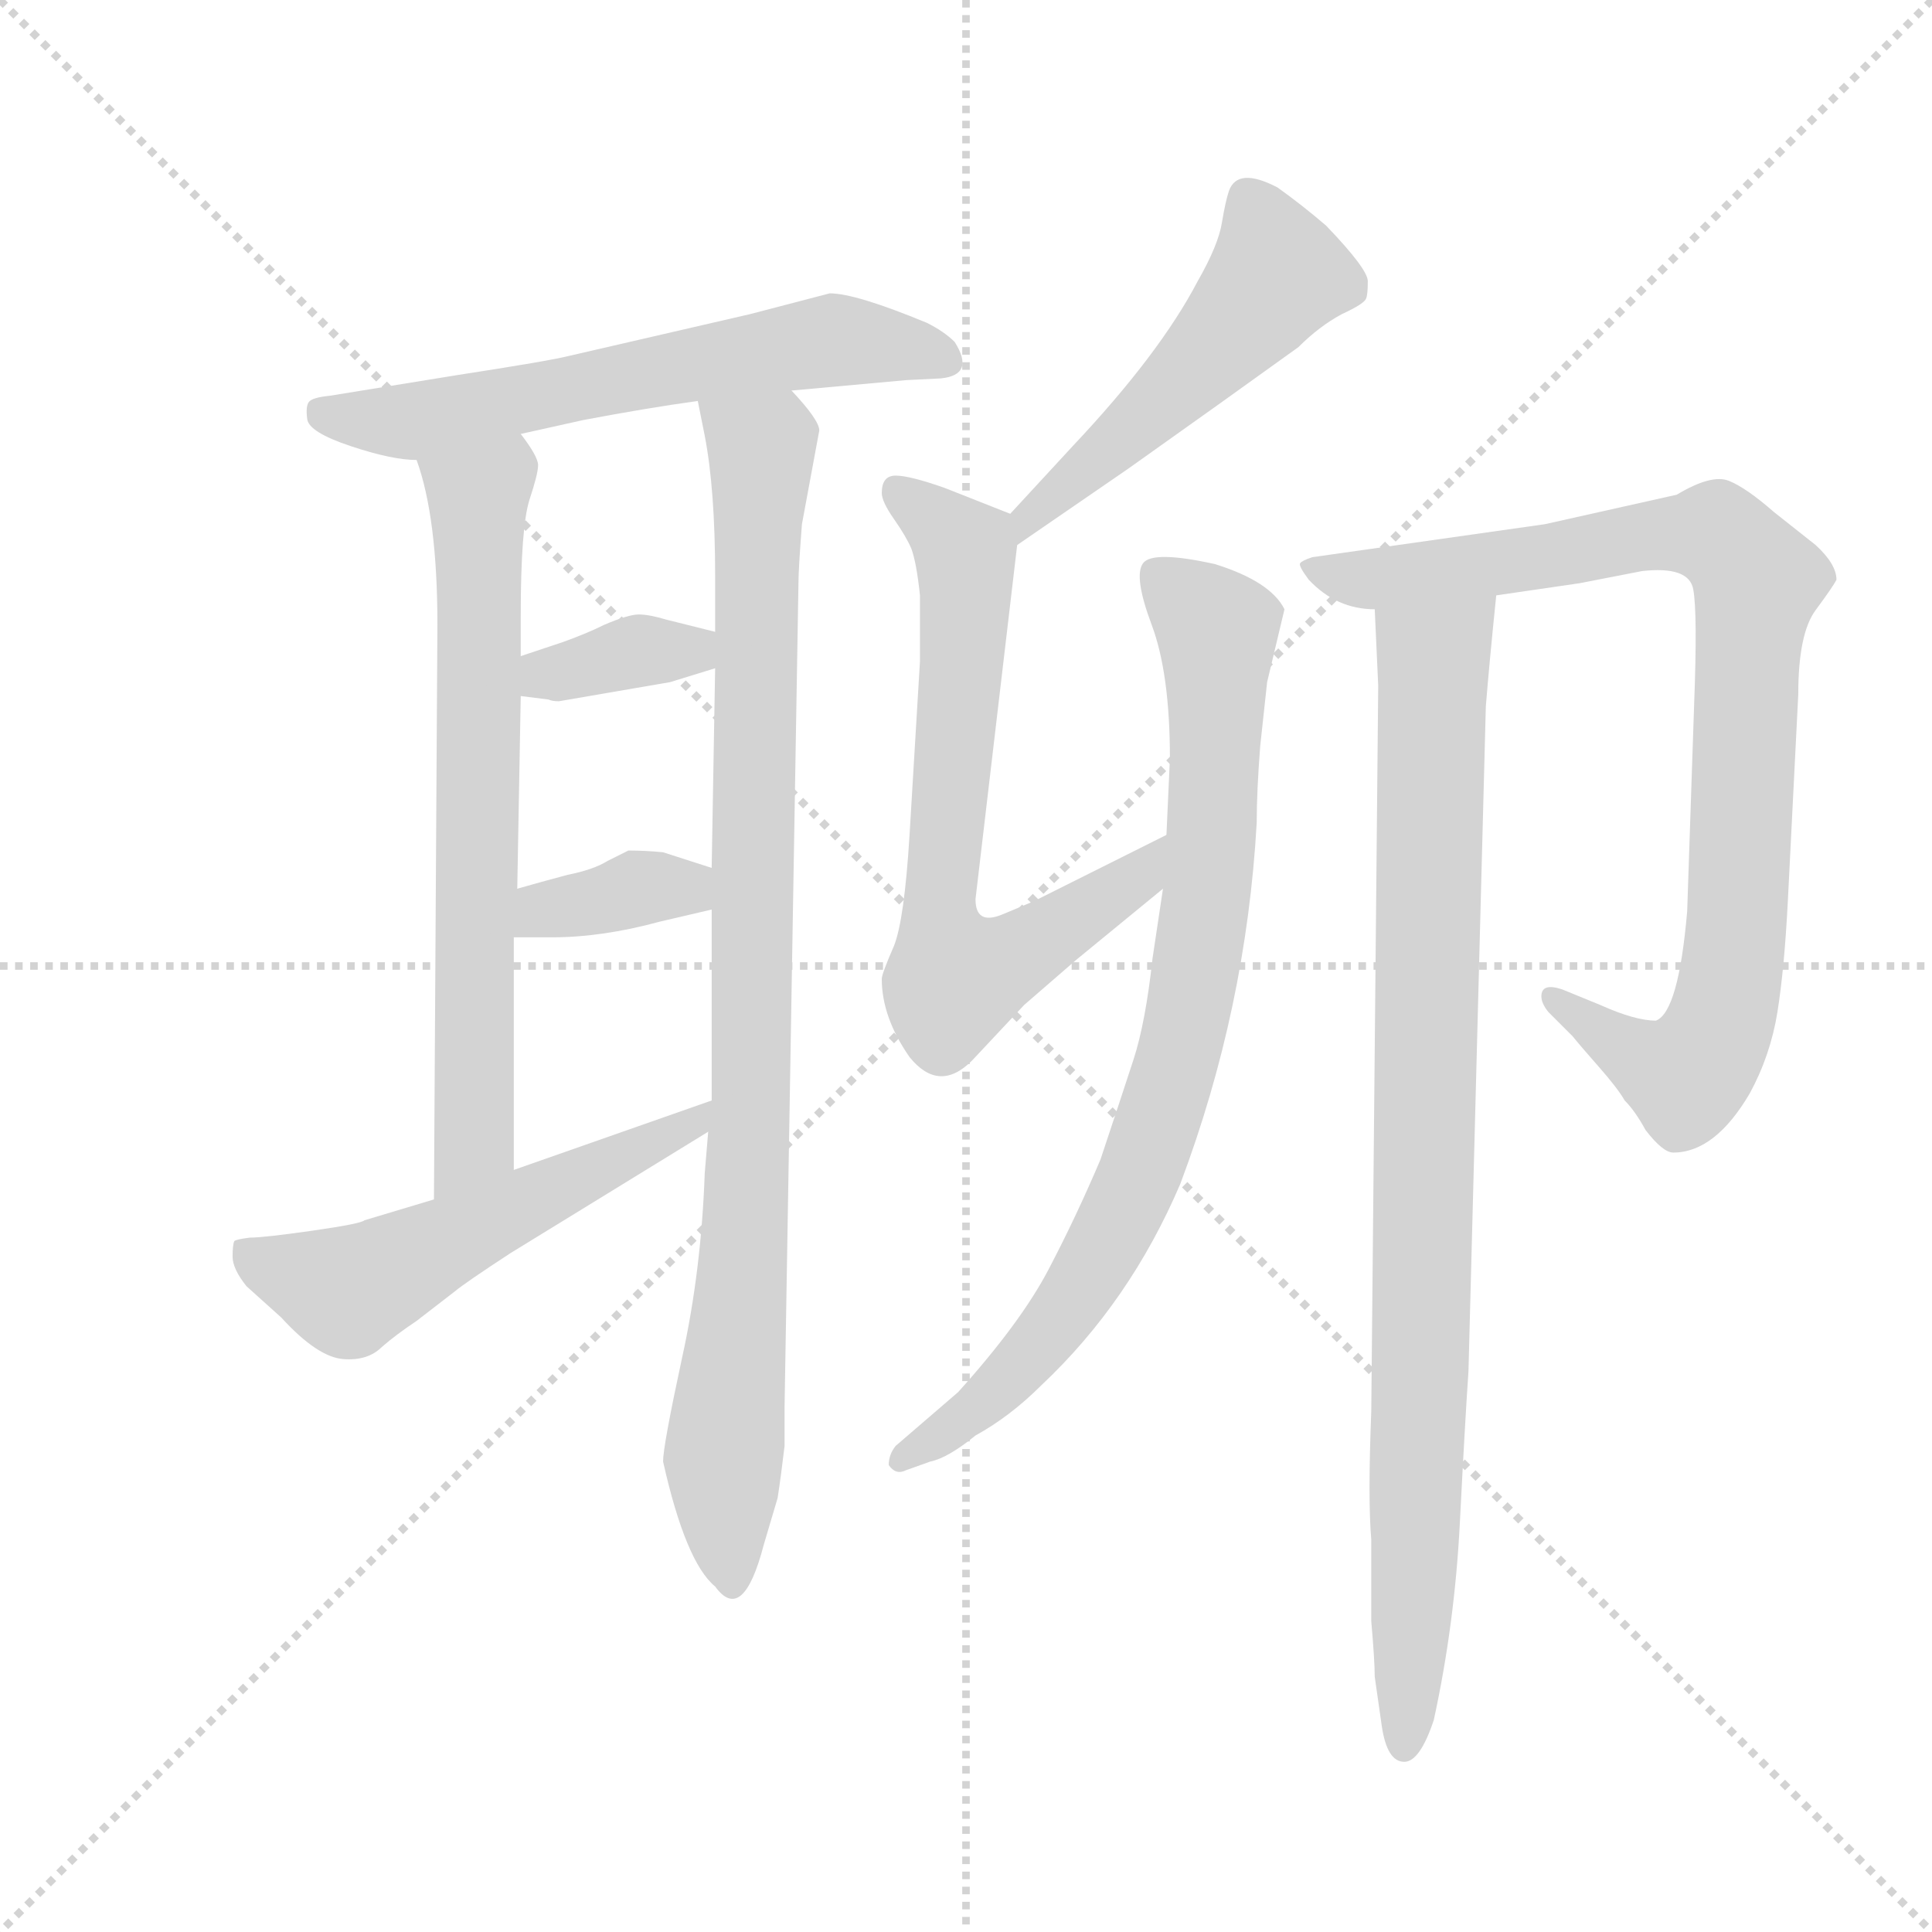<svg version="1.1" viewBox="0 0 1024 1024" xmlns="http://www.w3.org/2000/svg">
  <g stroke="lightgray" stroke-dasharray="1,1" stroke-width="1" transform="scale(4, 4)">
    <line x1="0" y1="0" x2="256" y2="256"></line>
    <line x1="256" y1="0" x2="0" y2="256"></line>
    <line x1="128" y1="0" x2="128" y2="256"></line>
    <line x1="0" y1="128" x2="256" y2="128"></line>
  </g>
  <g transform="scale(0.92, -0.92) translate(60, -850)">
    <style type="text/css">
      
        @keyframes keyframes0 {
          from {
            stroke: blue;
            stroke-dashoffset: 620;
            stroke-width: 128;
          }
          67% {
            animation-timing-function: step-end;
            stroke: blue;
            stroke-dashoffset: 0;
            stroke-width: 128;
          }
          to {
            stroke: black;
            stroke-width: 1024;
          }
        }
        #make-me-a-hanzi-animation-0 {
          animation: keyframes0 0.755s both;
          animation-delay: 0s;
          animation-timing-function: linear;
        }
      
        @keyframes keyframes1 {
          from {
            stroke: blue;
            stroke-dashoffset: 690;
            stroke-width: 128;
          }
          69% {
            animation-timing-function: step-end;
            stroke: blue;
            stroke-dashoffset: 0;
            stroke-width: 128;
          }
          to {
            stroke: black;
            stroke-width: 1024;
          }
        }
        #make-me-a-hanzi-animation-1 {
          animation: keyframes1 0.812s both;
          animation-delay: 0.755s;
          animation-timing-function: linear;
        }
      
        @keyframes keyframes2 {
          from {
            stroke: blue;
            stroke-dashoffset: 948;
            stroke-width: 128;
          }
          76% {
            animation-timing-function: step-end;
            stroke: blue;
            stroke-dashoffset: 0;
            stroke-width: 128;
          }
          to {
            stroke: black;
            stroke-width: 1024;
          }
        }
        #make-me-a-hanzi-animation-2 {
          animation: keyframes2 1.021s both;
          animation-delay: 1.566s;
          animation-timing-function: linear;
        }
      
        @keyframes keyframes3 {
          from {
            stroke: blue;
            stroke-dashoffset: 360;
            stroke-width: 128;
          }
          54% {
            animation-timing-function: step-end;
            stroke: blue;
            stroke-dashoffset: 0;
            stroke-width: 128;
          }
          to {
            stroke: black;
            stroke-width: 1024;
          }
        }
        #make-me-a-hanzi-animation-3 {
          animation: keyframes3 0.543s both;
          animation-delay: 2.588s;
          animation-timing-function: linear;
        }
      
        @keyframes keyframes4 {
          from {
            stroke: blue;
            stroke-dashoffset: 362;
            stroke-width: 128;
          }
          54% {
            animation-timing-function: step-end;
            stroke: blue;
            stroke-dashoffset: 0;
            stroke-width: 128;
          }
          to {
            stroke: black;
            stroke-width: 1024;
          }
        }
        #make-me-a-hanzi-animation-4 {
          animation: keyframes4 0.545s both;
          animation-delay: 3.131s;
          animation-timing-function: linear;
        }
      
        @keyframes keyframes5 {
          from {
            stroke: blue;
            stroke-dashoffset: 551;
            stroke-width: 128;
          }
          64% {
            animation-timing-function: step-end;
            stroke: blue;
            stroke-dashoffset: 0;
            stroke-width: 128;
          }
          to {
            stroke: black;
            stroke-width: 1024;
          }
        }
        #make-me-a-hanzi-animation-5 {
          animation: keyframes5 0.698s both;
          animation-delay: 3.675s;
          animation-timing-function: linear;
        }
      
        @keyframes keyframes6 {
          from {
            stroke: blue;
            stroke-dashoffset: 511;
            stroke-width: 128;
          }
          62% {
            animation-timing-function: step-end;
            stroke: blue;
            stroke-dashoffset: 0;
            stroke-width: 128;
          }
          to {
            stroke: black;
            stroke-width: 1024;
          }
        }
        #make-me-a-hanzi-animation-6 {
          animation: keyframes6 0.666s both;
          animation-delay: 4.374s;
          animation-timing-function: linear;
        }
      
        @keyframes keyframes7 {
          from {
            stroke: blue;
            stroke-dashoffset: 696;
            stroke-width: 128;
          }
          69% {
            animation-timing-function: step-end;
            stroke: blue;
            stroke-dashoffset: 0;
            stroke-width: 128;
          }
          to {
            stroke: black;
            stroke-width: 1024;
          }
        }
        #make-me-a-hanzi-animation-7 {
          animation: keyframes7 0.816s both;
          animation-delay: 5.039s;
          animation-timing-function: linear;
        }
      
        @keyframes keyframes8 {
          from {
            stroke: blue;
            stroke-dashoffset: 842;
            stroke-width: 128;
          }
          73% {
            animation-timing-function: step-end;
            stroke: blue;
            stroke-dashoffset: 0;
            stroke-width: 128;
          }
          to {
            stroke: black;
            stroke-width: 1024;
          }
        }
        #make-me-a-hanzi-animation-8 {
          animation: keyframes8 0.935s both;
          animation-delay: 5.856s;
          animation-timing-function: linear;
        }
      
        @keyframes keyframes9 {
          from {
            stroke: blue;
            stroke-dashoffset: 909;
            stroke-width: 128;
          }
          75% {
            animation-timing-function: step-end;
            stroke: blue;
            stroke-dashoffset: 0;
            stroke-width: 128;
          }
          to {
            stroke: black;
            stroke-width: 1024;
          }
        }
        #make-me-a-hanzi-animation-9 {
          animation: keyframes9 0.99s both;
          animation-delay: 6.791s;
          animation-timing-function: linear;
        }
      
        @keyframes keyframes10 {
          from {
            stroke: blue;
            stroke-dashoffset: 925;
            stroke-width: 128;
          }
          75% {
            animation-timing-function: step-end;
            stroke: blue;
            stroke-dashoffset: 0;
            stroke-width: 128;
          }
          to {
            stroke: black;
            stroke-width: 1024;
          }
        }
        #make-me-a-hanzi-animation-10 {
          animation: keyframes10 1.003s both;
          animation-delay: 7.781s;
          animation-timing-function: linear;
        }
      
    </style>
    
      <path d="M 396 625 L 462 631 L 482 632 Q 502 634 490 653 Q 484 659 474 664 Q 433 681 418 681 L 372 669 L 268 645 Q 256 642 204 634 L 130 622 Q 120 621 118 618.5 Q 116 616 117 608.5 Q 118 601 142 593 Q 166 585 180 585 L 240 600 L 276 608 Q 313 615 342 619 L 396 625 Z" fill="lightgray"></path>
    
      <path d="M 192 490 L 190 159 C 190 129 236 146 236 176 L 236 310 L 238 338 L 240 449 L 240 472 L 240 495 Q 240 546 245 562 Q 250 577 250 582 Q 250 587 240 600 C 223 625 171 614 180 585 Q 192 552 192 490 Z" fill="lightgray"></path>
    
      <path d="M 348 198 L 346 174 Q 344 118 333 68 Q 322 17 322 8 Q 335 -50 352 -64 Q 368 -86 380 -40 L 388 -13 Q 390 0 392 17 L 392 40 L 400 514 Q 400 522 402 548 L 412 602 Q 412 608 396 625 C 377 648 336 648 342 619 L 346 599 Q 352 568 352 518 L 352 486 L 352 465 L 350 350 L 350 326 L 350 216 L 348 198 Z" fill="lightgray"></path>
    
      <path d="M 240 449 L 256 447 Q 258 446 262 446 L 326 457 L 352 465 C 381 474 381 479 352 486 L 324 493 Q 314 496 308 496 Q 302 496 288 490 Q 278 485 264 480 L 240 472 C 212 463 210 453 240 449 Z" fill="lightgray"></path>
    
      <path d="M 236 310 L 258 310 Q 287 310 320 319 L 350 326 C 379 333 379 341 350 350 L 322 359 Q 312 360 302 360 L 290 354 Q 282 349 267 346 Q 252 342 238 338 C 209 330 206 310 236 310 Z" fill="lightgray"></path>
    
      <path d="M 190 159 L 150 147 Q 148 145 120 141 Q 92 137 84 137 Q 76 136 75 135 Q 74 133 74 126 Q 74 119 82 109 L 102 91 Q 123 68 138 67 Q 152 66 160 74 Q 168 81 180 89 L 202 106 Q 208 111 234 128 L 348 198 C 374 214 378 226 350 216 L 236 176 L 190 159 Z" fill="lightgray"></path>
    
      <path d="M 526 536 L 590 580 L 642 617 Q 674 640 688 650 Q 700 662 713 669 Q 726 675 727 678 Q 728 680 728 688 Q 728 695 704 720 Q 690 732 676 742 Q 653 754 648 740 Q 646 734 644 722 Q 642 709 630 688 Q 608 646 558 593 L 522 554 C 502 532 501 519 526 536 Z" fill="lightgray"></path>
    
      <path d="M 502 332 L 526 536 C 528 552 528 552 522 554 L 484 569 Q 464 576 456 576 Q 448 576 448 566 Q 448 561 455 551 Q 462 541 465 534 Q 468 526 470 507 L 470 469 L 464 369 Q 461 320 455 305 Q 448 289 448 286 Q 448 264 464 241 Q 481 220 500 239 L 530 271 L 560 297 L 610 338 C 633 357 639 382 612 369 L 536 331 Q 522 325 517 323 Q 502 317 502 332 Z" fill="lightgray"></path>
    
      <path d="M 610 338 L 604 298 Q 600 261 593 239.5 Q 586 218 574 182 Q 560 149 544 118.5 Q 528 88 492 48 L 456 17 Q 452 12 452 6 Q 456 0 462 3 L 476 8 Q 486 10 502 23 Q 522 34 540 52 Q 591 100 620 168 Q 658 269 664 376 Q 664 394 666 420 L 670 457 L 680 499 Q 672 515 640 525 Q 604 533 598.5 525.5 Q 593 518 603.5 490 Q 614 462 614 413 L 612 369 L 610 338 Z" fill="lightgray"></path>
    
      <path d="M 832 267 L 846 253 Q 850 248 861 235.5 Q 872 223 876 216 Q 882 210 888 199 Q 898 186 904 186 Q 928 186 948 220 Q 960 242 964 267 Q 968 292 970 331 L 976 450 Q 976 485 986 498.5 Q 996 512 998 516 Q 998 525 986 536 L 962 555 Q 946 569 936 573 Q 926 577 906 565 L 830 548 L 696 529 Q 690 527 689 525.5 Q 688 524 694 516 Q 710 499 732 499 L 802 507 L 850 514 L 886 521 Q 913 524 915.5 510.5 Q 918 497 916 444 L 912 325 Q 907 267 894 262 Q 882 262 862 271 L 840 280 Q 828 284 828 276 Q 828 272 832 267 Z" fill="lightgray"></path>
    
      <path d="M 732 499 L 734 455 L 730 37 Q 728 -14 730 -37 L 730 -84 Q 732 -107 732 -116 L 736 -144 Q 739 -165 749 -165 Q 758 -165 766 -141 Q 778 -86 781 -28 Q 784 31 786 60 L 796 443 Q 798 468 802 507 C 805 537 731 529 732 499 Z" fill="lightgray"></path>
    
    
      <clipPath id="make-me-a-hanzi-clip-0">
        <path d="M 396 625 L 462 631 L 482 632 Q 502 634 490 653 Q 484 659 474 664 Q 433 681 418 681 L 372 669 L 268 645 Q 256 642 204 634 L 130 622 Q 120 621 118 618.5 Q 116 616 117 608.5 Q 118 601 142 593 Q 166 585 180 585 L 240 600 L 276 608 Q 313 615 342 619 L 396 625 Z"></path>
      </clipPath>
      <path clip-path="url(#make-me-a-hanzi-clip-0)" d="M 126 613 L 177 607 L 417 654 L 484 643" fill="none" id="make-me-a-hanzi-animation-0" stroke-dasharray="492 984" stroke-linecap="round"></path>
    
      <clipPath id="make-me-a-hanzi-clip-1">
        <path d="M 192 490 L 190 159 C 190 129 236 146 236 176 L 236 310 L 238 338 L 240 449 L 240 472 L 240 495 Q 240 546 245 562 Q 250 577 250 582 Q 250 587 240 600 C 223 625 171 614 180 585 Q 192 552 192 490 Z"></path>
      </clipPath>
      <path clip-path="url(#make-me-a-hanzi-clip-1)" d="M 189 581 L 216 564 L 217 505 L 213 198 L 194 167" fill="none" id="make-me-a-hanzi-animation-1" stroke-dasharray="562 1124" stroke-linecap="round"></path>
    
      <clipPath id="make-me-a-hanzi-clip-2">
        <path d="M 348 198 L 346 174 Q 344 118 333 68 Q 322 17 322 8 Q 335 -50 352 -64 Q 368 -86 380 -40 L 388 -13 Q 390 0 392 17 L 392 40 L 400 514 Q 400 522 402 548 L 412 602 Q 412 608 396 625 C 377 648 336 648 342 619 L 346 599 Q 352 568 352 518 L 352 486 L 352 465 L 350 350 L 350 326 L 350 216 L 348 198 Z"></path>
      </clipPath>
      <path clip-path="url(#make-me-a-hanzi-clip-2)" d="M 349 615 L 379 592 L 373 206 L 356 5 L 362 -61" fill="none" id="make-me-a-hanzi-animation-2" stroke-dasharray="820 1640" stroke-linecap="round"></path>
    
      <clipPath id="make-me-a-hanzi-clip-3">
        <path d="M 240 449 L 256 447 Q 258 446 262 446 L 326 457 L 352 465 C 381 474 381 479 352 486 L 324 493 Q 314 496 308 496 Q 302 496 288 490 Q 278 485 264 480 L 240 472 C 212 463 210 453 240 449 Z"></path>
      </clipPath>
      <path clip-path="url(#make-me-a-hanzi-clip-3)" d="M 245 455 L 301 474 L 338 475 L 343 481" fill="none" id="make-me-a-hanzi-animation-3" stroke-dasharray="232 464" stroke-linecap="round"></path>
    
      <clipPath id="make-me-a-hanzi-clip-4">
        <path d="M 236 310 L 258 310 Q 287 310 320 319 L 350 326 C 379 333 379 341 350 350 L 322 359 Q 312 360 302 360 L 290 354 Q 282 349 267 346 Q 252 342 238 338 C 209 330 206 310 236 310 Z"></path>
      </clipPath>
      <path clip-path="url(#make-me-a-hanzi-clip-4)" d="M 242 317 L 253 325 L 306 338 L 334 339 L 341 332" fill="none" id="make-me-a-hanzi-animation-4" stroke-dasharray="234 468" stroke-linecap="round"></path>
    
      <clipPath id="make-me-a-hanzi-clip-5">
        <path d="M 190 159 L 150 147 Q 148 145 120 141 Q 92 137 84 137 Q 76 136 75 135 Q 74 133 74 126 Q 74 119 82 109 L 102 91 Q 123 68 138 67 Q 152 66 160 74 Q 168 81 180 89 L 202 106 Q 208 111 234 128 L 348 198 C 374 214 378 226 350 216 L 236 176 L 190 159 Z"></path>
      </clipPath>
      <path clip-path="url(#make-me-a-hanzi-clip-5)" d="M 81 130 L 141 106 L 338 201 L 343 212" fill="none" id="make-me-a-hanzi-animation-5" stroke-dasharray="423 846" stroke-linecap="round"></path>
    
      <clipPath id="make-me-a-hanzi-clip-6">
        <path d="M 526 536 L 590 580 L 642 617 Q 674 640 688 650 Q 700 662 713 669 Q 726 675 727 678 Q 728 680 728 688 Q 728 695 704 720 Q 690 732 676 742 Q 653 754 648 740 Q 646 734 644 722 Q 642 709 630 688 Q 608 646 558 593 L 522 554 C 502 532 501 519 526 536 Z"></path>
      </clipPath>
      <path clip-path="url(#make-me-a-hanzi-clip-6)" d="M 718 683 L 675 692 L 611 620 L 531 551 L 531 542" fill="none" id="make-me-a-hanzi-animation-6" stroke-dasharray="383 766" stroke-linecap="round"></path>
    
      <clipPath id="make-me-a-hanzi-clip-7">
        <path d="M 502 332 L 526 536 C 528 552 528 552 522 554 L 484 569 Q 464 576 456 576 Q 448 576 448 566 Q 448 561 455 551 Q 462 541 465 534 Q 468 526 470 507 L 470 469 L 464 369 Q 461 320 455 305 Q 448 289 448 286 Q 448 264 464 241 Q 481 220 500 239 L 530 271 L 560 297 L 610 338 C 633 357 639 382 612 369 L 536 331 Q 522 325 517 323 Q 502 317 502 332 Z"></path>
      </clipPath>
      <path clip-path="url(#make-me-a-hanzi-clip-7)" d="M 459 566 L 496 532 L 481 326 L 490 286 L 530 302 L 596 345 L 608 361" fill="none" id="make-me-a-hanzi-animation-7" stroke-dasharray="568 1136" stroke-linecap="round"></path>
    
      <clipPath id="make-me-a-hanzi-clip-8">
        <path d="M 610 338 L 604 298 Q 600 261 593 239.5 Q 586 218 574 182 Q 560 149 544 118.5 Q 528 88 492 48 L 456 17 Q 452 12 452 6 Q 456 0 462 3 L 476 8 Q 486 10 502 23 Q 522 34 540 52 Q 591 100 620 168 Q 658 269 664 376 Q 664 394 666 420 L 670 457 L 680 499 Q 672 515 640 525 Q 604 533 598.5 525.5 Q 593 518 603.5 490 Q 614 462 614 413 L 612 369 L 610 338 Z"></path>
      </clipPath>
      <path clip-path="url(#make-me-a-hanzi-clip-8)" d="M 605 520 L 642 486 L 636 341 L 610 211 L 596 170 L 551 92 L 513 47 L 459 10" fill="none" id="make-me-a-hanzi-animation-8" stroke-dasharray="714 1428" stroke-linecap="round"></path>
    
      <clipPath id="make-me-a-hanzi-clip-9">
        <path d="M 832 267 L 846 253 Q 850 248 861 235.5 Q 872 223 876 216 Q 882 210 888 199 Q 898 186 904 186 Q 928 186 948 220 Q 960 242 964 267 Q 968 292 970 331 L 976 450 Q 976 485 986 498.5 Q 996 512 998 516 Q 998 525 986 536 L 962 555 Q 946 569 936 573 Q 926 577 906 565 L 830 548 L 696 529 Q 690 527 689 525.5 Q 688 524 694 516 Q 710 499 732 499 L 802 507 L 850 514 L 886 521 Q 913 524 915.5 510.5 Q 918 497 916 444 L 912 325 Q 907 267 894 262 Q 882 262 862 271 L 840 280 Q 828 284 828 276 Q 828 272 832 267 Z"></path>
      </clipPath>
      <path clip-path="url(#make-me-a-hanzi-clip-9)" d="M 695 523 L 727 516 L 887 541 L 928 542 L 953 515 L 946 471 L 939 298 L 926 249 L 911 230 L 903 232 L 835 274" fill="none" id="make-me-a-hanzi-animation-9" stroke-dasharray="781 1562" stroke-linecap="round"></path>
    
      <clipPath id="make-me-a-hanzi-clip-10">
        <path d="M 732 499 L 734 455 L 730 37 Q 728 -14 730 -37 L 730 -84 Q 732 -107 732 -116 L 736 -144 Q 739 -165 749 -165 Q 758 -165 766 -141 Q 778 -86 781 -28 Q 784 31 786 60 L 796 443 Q 798 468 802 507 C 805 537 731 529 732 499 Z"></path>
      </clipPath>
      <path clip-path="url(#make-me-a-hanzi-clip-10)" d="M 796 500 L 766 470 L 749 -156" fill="none" id="make-me-a-hanzi-animation-10" stroke-dasharray="797 1594" stroke-linecap="round"></path>
    
  </g>
</svg>